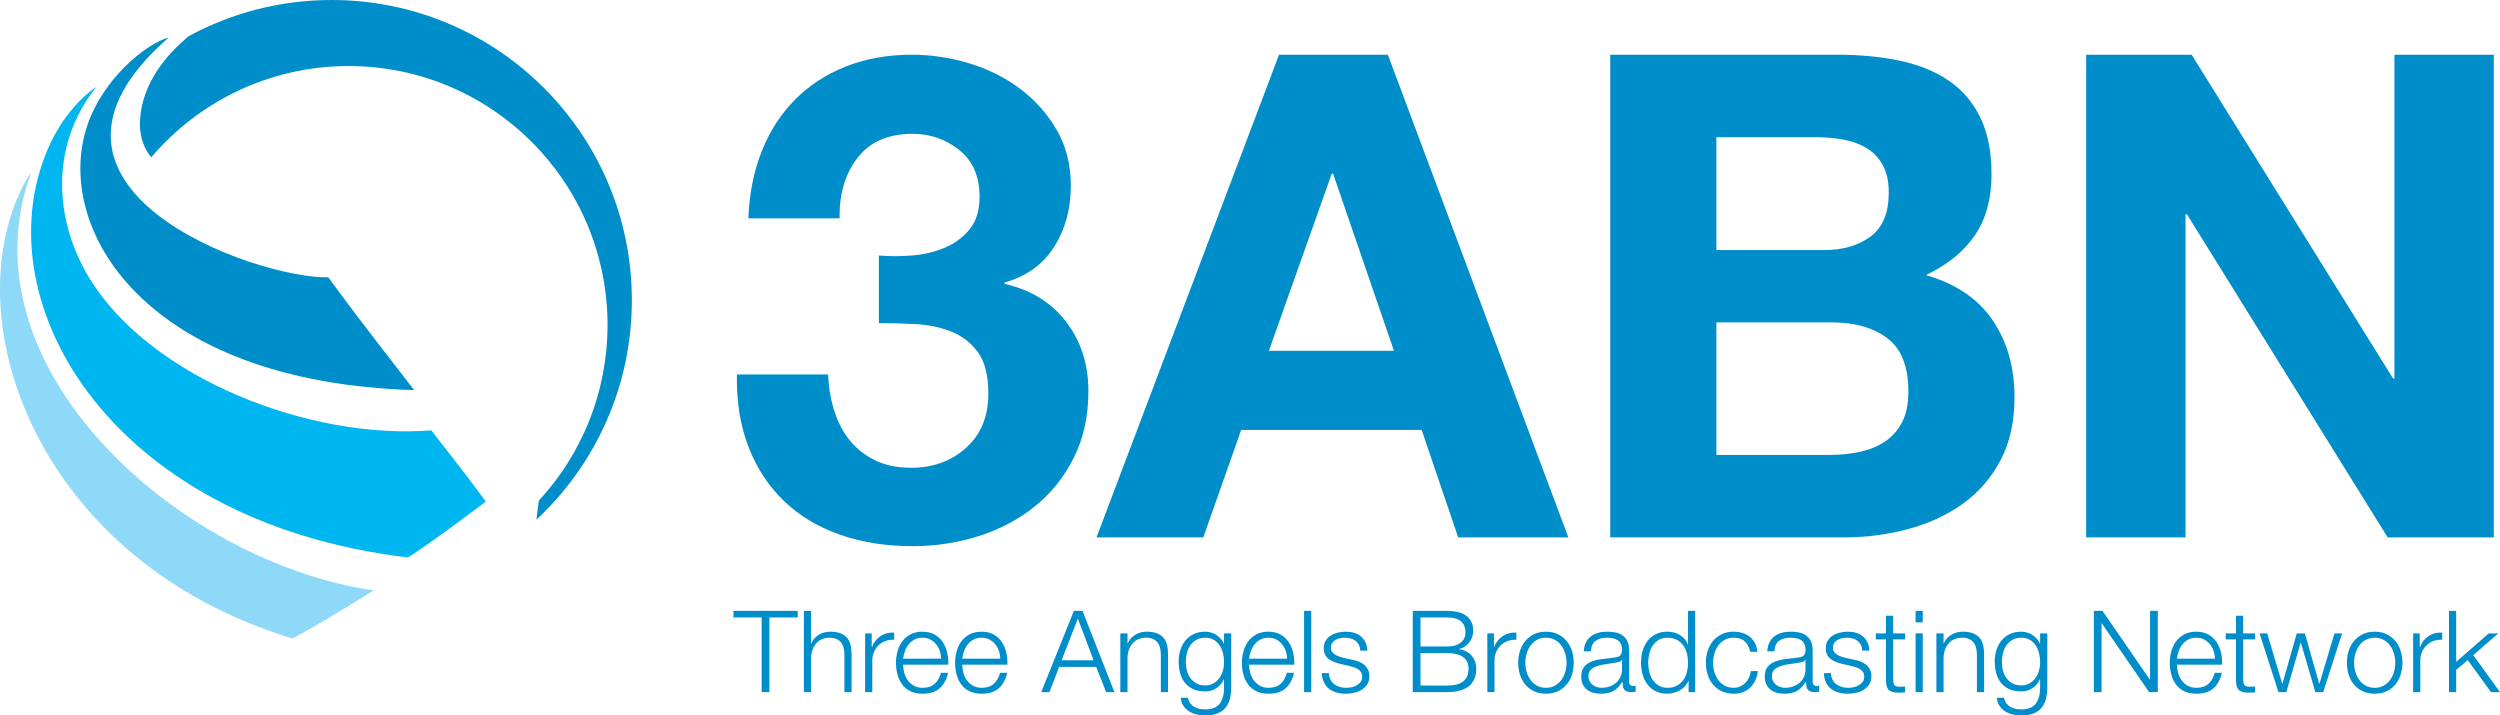 <svg width="834.61" height="238.85" enable-background="new 0 0 856.979 238.851" version="1.1" viewBox="0 0 834.61 238.85" xml:space="preserve" xmlns="http://www.w3.org/2000/svg">
	<g transform="translate(-0)" fill="#008ecb">
		<path d="m266.32 203.93v2.204h-9.462v24.93h-2.584v-24.93h-9.424v-2.204z"/>
		<path d="m270.77 203.93v10.906h0.076c0.456-1.19 1.267-2.146 2.432-2.869 1.165-0.722 2.445-1.083 3.838-1.083 1.368 0 2.514 0.178 3.439 0.532 0.925 0.355 1.666 0.855 2.223 1.501s0.95 1.438 1.178 2.375c0.228 0.938 0.342 1.989 0.342 3.154v12.617h-2.395v-12.237c0-0.836-0.076-1.614-0.228-2.337-0.152-0.722-0.418-1.349-0.798-1.881s-0.893-0.95-1.539-1.254c-0.646-0.305-1.451-0.456-2.413-0.456-0.963 0-1.818 0.171-2.565 0.513-0.748 0.342-1.381 0.812-1.9 1.406-0.52 0.596-0.925 1.305-1.216 2.128-0.292 0.824-0.45 1.717-0.475 2.68v11.438h-2.394v-27.134h2.395z"/>
		<path d="m291.02 211.45v4.599h0.076c0.608-1.597 1.551-2.825 2.831-3.687 1.279-0.861 2.806-1.254 4.579-1.178v2.394c-1.089-0.05-2.078 0.095-2.964 0.438-0.887 0.342-1.653 0.83-2.299 1.463-0.646 0.634-1.146 1.387-1.501 2.261s-0.532 1.831-0.532 2.869v10.451h-2.394v-19.61z"/>
		<path d="m301.87 224.58c0.24 0.925 0.627 1.755 1.159 2.489 0.532 0.735 1.203 1.343 2.014 1.824s1.786 0.722 2.926 0.722c1.749 0 3.117-0.456 4.104-1.368 0.988-0.912 1.672-2.128 2.052-3.648h2.394c-0.507 2.23-1.438 3.953-2.793 5.169-1.356 1.216-3.275 1.824-5.758 1.824-1.545 0-2.882-0.272-4.009-0.817-1.127-0.544-2.046-1.292-2.755-2.242s-1.235-2.052-1.577-3.306c-0.342-1.255-0.513-2.578-0.513-3.972 0-1.292 0.171-2.559 0.513-3.8s0.868-2.351 1.577-3.326 1.627-1.76 2.755-2.355 2.464-0.894 4.009-0.894c1.571 0 2.914 0.317 4.028 0.95 1.115 0.634 2.021 1.463 2.717 2.489s1.197 2.204 1.501 3.534 0.43 2.68 0.38 4.048h-15.086c0 0.862 0.12 1.754 0.362 2.679zm11.857-7.315c-0.292-0.836-0.703-1.577-1.235-2.224-0.532-0.646-1.178-1.165-1.938-1.558s-1.622-0.589-2.584-0.589c-0.988 0-1.862 0.196-2.622 0.589s-1.406 0.912-1.938 1.558-0.957 1.394-1.273 2.242c-0.317 0.85-0.526 1.717-0.627 2.604h12.693c-0.027-0.912-0.185-1.786-0.476-2.622z"/>
		<path d="m321.6 224.58c0.24 0.925 0.627 1.755 1.159 2.489 0.532 0.735 1.203 1.343 2.014 1.824s1.786 0.722 2.926 0.722c1.749 0 3.117-0.456 4.104-1.368 0.988-0.912 1.672-2.128 2.052-3.648h2.394c-0.507 2.23-1.438 3.953-2.793 5.169-1.356 1.216-3.275 1.824-5.758 1.824-1.545 0-2.882-0.272-4.009-0.817-1.127-0.544-2.046-1.292-2.755-2.242s-1.235-2.052-1.577-3.306c-0.342-1.255-0.513-2.578-0.513-3.972 0-1.292 0.171-2.559 0.513-3.8s0.868-2.351 1.577-3.326 1.627-1.76 2.755-2.355 2.464-0.894 4.009-0.894c1.571 0 2.914 0.317 4.028 0.95 1.115 0.634 2.021 1.463 2.717 2.489s1.197 2.204 1.501 3.534 0.43 2.68 0.38 4.048h-15.087c1e-3 0.862 0.122 1.754 0.363 2.679zm11.857-7.315c-0.292-0.836-0.703-1.577-1.235-2.224-0.532-0.646-1.178-1.165-1.938-1.558s-1.622-0.589-2.584-0.589c-0.988 0-1.862 0.196-2.622 0.589s-1.406 0.912-1.938 1.558-0.957 1.394-1.273 2.242c-0.317 0.85-0.526 1.717-0.627 2.604h12.693c-0.027-0.912-0.185-1.786-0.476-2.622z"/>
		<path d="m361.4 203.93 10.641 27.134h-2.774l-3.306-8.437h-12.351l-3.268 8.437h-2.736l10.907-27.134zm3.687 16.493-5.245-13.909-5.434 13.909z"/>
		<path d="m376.41 211.45v3.382h0.076c0.456-1.19 1.267-2.146 2.432-2.869 1.165-0.722 2.445-1.083 3.838-1.083 1.368 0 2.514 0.178 3.439 0.532 0.925 0.355 1.666 0.855 2.223 1.501s0.95 1.438 1.178 2.375c0.228 0.938 0.342 1.989 0.342 3.154v12.617h-2.395v-12.237c0-0.836-0.076-1.614-0.228-2.337-0.152-0.722-0.418-1.349-0.798-1.881s-0.893-0.95-1.539-1.254c-0.646-0.305-1.451-0.456-2.413-0.456-0.963 0-1.818 0.171-2.565 0.513-0.748 0.342-1.381 0.812-1.9 1.406-0.52 0.596-0.925 1.305-1.216 2.128-0.292 0.824-0.45 1.717-0.475 2.68v11.438h-2.394v-19.609z"/>
		<path d="m410.56 233.38c-0.317 1.165-0.817 2.153-1.501 2.964s-1.577 1.432-2.679 1.862-2.451 0.646-4.047 0.646c-0.988 0-1.951-0.114-2.888-0.343-0.938-0.228-1.78-0.583-2.527-1.063-0.748-0.481-1.368-1.097-1.862-1.844s-0.779-1.641-0.855-2.679h2.394c0.126 0.734 0.374 1.349 0.741 1.843s0.811 0.894 1.33 1.197c0.519 0.304 1.096 0.525 1.729 0.665 0.633 0.139 1.279 0.209 1.938 0.209 2.229 0 3.838-0.634 4.827-1.9 0.988-1.267 1.482-3.091 1.482-5.472v-2.66h-0.076c-0.558 1.216-1.375 2.191-2.451 2.926-1.077 0.735-2.337 1.103-3.782 1.103-1.571 0-2.914-0.26-4.028-0.779-1.115-0.52-2.033-1.235-2.755-2.147s-1.248-1.982-1.577-3.211c-0.33-1.229-0.494-2.54-0.494-3.934 0-1.343 0.196-2.615 0.589-3.819 0.392-1.203 0.962-2.255 1.71-3.154 0.747-0.898 1.672-1.608 2.774-2.128 1.103-0.519 2.362-0.779 3.781-0.779 0.735 0 1.425 0.102 2.071 0.305s1.235 0.487 1.767 0.854c0.532 0.368 1.007 0.792 1.425 1.273s0.741 0.988 0.969 1.52h0.076v-3.382h2.394v18.014c0 1.442-0.158 2.747-0.475 3.913zm-5.492-5.226c0.785-0.443 1.444-1.026 1.976-1.748s0.931-1.552 1.197-2.489 0.399-1.9 0.399-2.889c0-0.962-0.114-1.925-0.342-2.888s-0.596-1.837-1.102-2.622c-0.507-0.785-1.159-1.419-1.958-1.9-0.798-0.48-1.767-0.722-2.907-0.722s-2.115 0.234-2.926 0.703c-0.812 0.469-1.482 1.083-2.014 1.843s-0.919 1.628-1.159 2.604c-0.241 0.976-0.361 1.97-0.361 2.982 0 0.988 0.126 1.952 0.38 2.889 0.253 0.938 0.646 1.768 1.178 2.489 0.532 0.722 1.203 1.305 2.014 1.748s1.773 0.665 2.888 0.665c1.04 0 1.952-0.221 2.737-0.665z"/>
		<path d="m417.36 224.58c0.24 0.925 0.627 1.755 1.159 2.489 0.532 0.735 1.203 1.343 2.014 1.824s1.786 0.722 2.926 0.722c1.749 0 3.117-0.456 4.104-1.368 0.988-0.912 1.672-2.128 2.052-3.648h2.394c-0.507 2.23-1.438 3.953-2.793 5.169-1.356 1.216-3.275 1.824-5.758 1.824-1.545 0-2.882-0.272-4.009-0.817-1.127-0.544-2.046-1.292-2.755-2.242s-1.235-2.052-1.577-3.306c-0.342-1.255-0.513-2.578-0.513-3.972 0-1.292 0.171-2.559 0.513-3.8s0.868-2.351 1.577-3.326 1.627-1.76 2.755-2.355 2.464-0.894 4.009-0.894c1.571 0 2.914 0.317 4.028 0.95 1.115 0.634 2.021 1.463 2.717 2.489s1.197 2.204 1.501 3.534 0.43 2.68 0.38 4.048h-15.087c2e-3 0.862 0.122 1.754 0.363 2.679zm11.857-7.315c-0.292-0.836-0.703-1.577-1.235-2.224-0.532-0.646-1.178-1.165-1.938-1.558s-1.622-0.589-2.584-0.589c-0.988 0-1.862 0.196-2.622 0.589s-1.406 0.912-1.938 1.558-0.957 1.394-1.273 2.242c-0.317 0.85-0.526 1.717-0.627 2.604h12.693c-0.026-0.912-0.185-1.786-0.476-2.622z"/>
		<path d="m437.75 203.93v27.134h-2.394v-27.134z"/>
		<path d="m453.63 215.27c-0.279-0.545-0.652-0.994-1.121-1.35-0.469-0.354-1.007-0.613-1.615-0.778-0.607-0.165-1.254-0.247-1.938-0.247-0.532 0-1.07 0.057-1.615 0.171s-1.045 0.304-1.502 0.57c-0.455 0.266-0.823 0.614-1.102 1.045s-0.418 0.963-0.418 1.596c0 0.532 0.133 0.982 0.398 1.35 0.267 0.367 0.602 0.678 1.008 0.931 0.404 0.254 0.848 0.463 1.33 0.627 0.48 0.165 0.924 0.298 1.33 0.399l3.191 0.722c0.685 0.102 1.362 0.285 2.033 0.551 0.672 0.267 1.268 0.615 1.787 1.046s0.943 0.963 1.273 1.596c0.328 0.634 0.493 1.381 0.493 2.242 0 1.064-0.241 1.97-0.722 2.717-0.482 0.748-1.096 1.356-1.844 1.824-0.747 0.47-1.59 0.805-2.527 1.007-0.938 0.203-1.861 0.305-2.773 0.305-2.306 0-4.175-0.545-5.605-1.635-1.432-1.089-2.249-2.837-2.451-5.244h2.395c0.101 1.622 0.689 2.845 1.767 3.668s2.413 1.234 4.009 1.234c0.583 0 1.185-0.062 1.806-0.189 0.62-0.127 1.197-0.343 1.729-0.646 0.531-0.304 0.969-0.689 1.311-1.159 0.342-0.469 0.514-1.045 0.514-1.729 0-0.583-0.121-1.07-0.361-1.464-0.241-0.393-0.564-0.722-0.969-0.987-0.406-0.267-0.869-0.488-1.388-0.665-0.52-0.178-1.045-0.329-1.577-0.456l-3.078-0.685c-0.785-0.202-1.508-0.437-2.166-0.703-0.659-0.266-1.235-0.595-1.729-0.988-0.494-0.392-0.881-0.874-1.16-1.443-0.279-0.57-0.418-1.273-0.418-2.109 0-0.988 0.222-1.837 0.666-2.546 0.442-0.709 1.02-1.279 1.729-1.711 0.709-0.43 1.501-0.746 2.375-0.949s1.742-0.305 2.604-0.305c0.988 0 1.906 0.127 2.755 0.38 0.849 0.254 1.597 0.646 2.242 1.179s1.159 1.19 1.539 1.976 0.595 1.71 0.646 2.774h-2.394c-0.026-0.738-0.177-1.378-0.457-1.922z"/>
		<path d="m483.12 203.93c1.14 0 2.235 0.108 3.287 0.323 1.051 0.215 1.977 0.583 2.773 1.102 0.799 0.52 1.438 1.204 1.92 2.053 0.48 0.849 0.722 1.906 0.722 3.173 0 0.71-0.114 1.4-0.342 2.071s-0.552 1.279-0.97 1.824-0.912 1.007-1.481 1.387c-0.57 0.38-1.21 0.646-1.919 0.798v0.076c1.748 0.229 3.141 0.944 4.18 2.147s1.559 2.692 1.559 4.465c0 0.432-0.038 0.919-0.114 1.464s-0.228 1.102-0.456 1.672c-0.229 0.569-0.558 1.134-0.988 1.69-0.431 0.558-1.007 1.046-1.729 1.464-0.723 0.418-1.609 0.76-2.66 1.025-1.052 0.267-2.312 0.399-3.781 0.399h-11.477v-27.134h11.476zm0 11.894c1.038 0 1.938-0.12 2.697-0.361 0.761-0.24 1.394-0.569 1.9-0.987s0.887-0.906 1.141-1.464c0.253-0.557 0.38-1.152 0.38-1.786 0-3.395-2.04-5.092-6.118-5.092h-8.893v9.69zm0 13.035c0.963 0 1.874-0.082 2.736-0.247 0.86-0.164 1.621-0.462 2.279-0.894 0.658-0.43 1.178-1.007 1.559-1.729 0.38-0.723 0.57-1.628 0.57-2.718 0-1.748-0.615-3.059-1.844-3.933s-2.996-1.312-5.301-1.312h-8.893v10.831h8.894z"/>
		<path d="m498.74 211.45v4.599h0.076c0.607-1.597 1.551-2.825 2.83-3.687s2.807-1.254 4.58-1.178v2.394c-1.09-0.05-2.078 0.095-2.965 0.438-0.887 0.342-1.652 0.83-2.299 1.463-0.646 0.634-1.146 1.387-1.501 2.261s-0.532 1.831-0.532 2.869v10.451h-2.395v-19.61z"/>
		<path d="m520.08 211.72c1.152 0.558 2.121 1.306 2.907 2.242 0.784 0.938 1.38 2.033 1.786 3.287 0.404 1.255 0.607 2.591 0.607 4.01s-0.203 2.755-0.607 4.009c-0.406 1.255-1.002 2.351-1.786 3.288-0.786 0.938-1.755 1.679-2.907 2.223-1.153 0.545-2.477 0.817-3.971 0.817-1.496 0-2.819-0.272-3.973-0.817-1.152-0.544-2.121-1.285-2.906-2.223s-1.381-2.033-1.787-3.288c-0.404-1.254-0.607-2.59-0.607-4.009s0.203-2.755 0.607-4.01c0.406-1.254 1.002-2.35 1.787-3.287s1.754-1.685 2.906-2.242c1.153-0.557 2.477-0.836 3.973-0.836 1.494 0 2.817 0.279 3.971 0.836zm-6.974 1.9c-0.861 0.481-1.577 1.115-2.147 1.9s-1.001 1.679-1.291 2.679c-0.293 1.002-0.438 2.021-0.438 3.06s0.145 2.059 0.438 3.06c0.29 1.001 0.721 1.894 1.291 2.679 0.57 0.786 1.286 1.419 2.147 1.9 0.86 0.481 1.862 0.722 3.003 0.722 1.14 0 2.141-0.24 3.002-0.722 0.86-0.481 1.576-1.114 2.146-1.9 0.57-0.785 1.001-1.678 1.293-2.679 0.291-1.001 0.437-2.021 0.437-3.06 0-1.038-0.146-2.058-0.437-3.06-0.292-1-0.723-1.894-1.293-2.679s-1.286-1.419-2.146-1.9c-0.861-0.48-1.862-0.722-3.002-0.722-1.141 1e-3 -2.143 0.242-3.003 0.722z"/>
		<path d="m529.45 214.49c0.405-0.836 0.956-1.52 1.653-2.052 0.696-0.532 1.514-0.925 2.451-1.179 0.937-0.253 1.976-0.38 3.116-0.38 0.861 0 1.723 0.083 2.584 0.247 0.861 0.165 1.635 0.476 2.318 0.932s1.241 1.096 1.672 1.919 0.646 1.894 0.646 3.211v10.413c0 0.963 0.469 1.444 1.406 1.444 0.278 0 0.531-0.051 0.76-0.152v2.014c-0.279 0.052-0.525 0.09-0.741 0.114-0.216 0.025-0.487 0.038-0.817 0.038-0.607 0-1.096-0.082-1.463-0.247-0.367-0.164-0.652-0.399-0.855-0.703-0.202-0.304-0.336-0.665-0.398-1.083-0.063-0.418-0.095-0.88-0.095-1.387h-0.076c-0.431 0.633-0.868 1.196-1.312 1.69s-0.938 0.906-1.481 1.235c-0.546 0.33-1.166 0.583-1.862 0.76-0.697 0.178-1.527 0.267-2.489 0.267-0.912 0-1.767-0.108-2.565-0.323s-1.495-0.557-2.09-1.026c-0.596-0.468-1.064-1.063-1.406-1.786-0.342-0.722-0.513-1.577-0.513-2.564 0-1.368 0.304-2.438 0.911-3.212 0.609-0.772 1.412-1.361 2.414-1.767 1-0.405 2.128-0.69 3.382-0.855 1.255-0.164 2.527-0.323 3.819-0.475 0.507-0.051 0.95-0.114 1.33-0.19 0.381-0.076 0.697-0.209 0.95-0.398 0.253-0.19 0.45-0.45 0.589-0.779s0.209-0.76 0.209-1.292c0-0.811-0.133-1.476-0.398-1.995s-0.634-0.932-1.103-1.235-1.014-0.513-1.634-0.627c-0.621-0.114-1.286-0.171-1.995-0.171-1.521 0-2.762 0.36-3.725 1.083-0.963 0.722-1.47 1.881-1.521 3.478h-2.394c0.076-1.143 0.317-2.131 0.723-2.967zm11.97 5.853c-0.151 0.279-0.443 0.481-0.873 0.608-0.432 0.127-0.812 0.215-1.141 0.266-1.014 0.178-2.059 0.336-3.135 0.476-1.078 0.139-2.059 0.348-2.945 0.627-0.888 0.278-1.615 0.678-2.186 1.196-0.57 0.52-0.855 1.261-0.855 2.224 0 0.608 0.12 1.146 0.361 1.615 0.24 0.469 0.563 0.874 0.969 1.216s0.875 0.603 1.406 0.779c0.532 0.178 1.076 0.266 1.635 0.266 0.912 0 1.785-0.139 2.621-0.418 0.837-0.278 1.564-0.684 2.186-1.216s1.115-1.178 1.482-1.938 0.551-1.621 0.551-2.584v-3.116h-0.076z"/>
		<path d="m563.73 231.06v-3.725h-0.076c-0.253 0.634-0.627 1.217-1.121 1.748-0.494 0.532-1.058 0.982-1.69 1.35-0.634 0.367-1.312 0.652-2.033 0.854-0.723 0.203-1.438 0.305-2.147 0.305-1.495 0-2.793-0.272-3.896-0.817-1.102-0.544-2.021-1.292-2.755-2.242-0.735-0.95-1.28-2.052-1.634-3.306-0.355-1.255-0.532-2.578-0.532-3.972 0-1.393 0.177-2.717 0.532-3.972 0.354-1.254 0.898-2.355 1.634-3.306 0.734-0.95 1.653-1.704 2.755-2.262 1.103-0.557 2.4-0.836 3.896-0.836 0.734 0 1.45 0.089 2.147 0.267 0.696 0.177 1.349 0.45 1.957 0.816 0.607 0.368 1.146 0.817 1.615 1.35 0.468 0.532 0.829 1.153 1.083 1.862h0.076v-11.249h2.394v27.134h-2.205zm-13.13-6.784c0.24 1.001 0.621 1.894 1.141 2.679 0.519 0.786 1.184 1.426 1.995 1.919 0.811 0.494 1.786 0.741 2.926 0.741 1.267 0 2.337-0.247 3.211-0.741 0.874-0.493 1.583-1.133 2.129-1.919 0.544-0.785 0.937-1.678 1.178-2.679 0.24-1.001 0.361-2.008 0.361-3.021s-0.121-2.021-0.361-3.021c-0.241-1-0.634-1.894-1.178-2.679-0.546-0.785-1.255-1.426-2.129-1.919-0.874-0.494-1.944-0.741-3.211-0.741-1.14 0-2.115 0.247-2.926 0.741-0.812 0.493-1.477 1.134-1.995 1.919-0.52 0.785-0.9 1.679-1.141 2.679-0.241 1.001-0.361 2.009-0.361 3.021 0 1.014 0.12 2.02 0.361 3.021z"/>
		<path d="m582.5 214.15c-0.887-0.836-2.128-1.254-3.725-1.254-1.14 0-2.141 0.241-3.002 0.722s-1.577 1.115-2.147 1.9c-0.569 0.785-1.001 1.679-1.292 2.679-0.291 1.002-0.437 2.021-0.437 3.06s0.146 2.059 0.437 3.06 0.723 1.894 1.292 2.679c0.57 0.786 1.286 1.419 2.147 1.9s1.862 0.722 3.002 0.722c0.734 0 1.432-0.139 2.091-0.418 0.658-0.278 1.24-0.665 1.748-1.159 0.506-0.494 0.924-1.083 1.254-1.767 0.329-0.685 0.532-1.432 0.608-2.242h2.394c-0.329 2.382-1.203 4.237-2.622 5.567s-3.243 1.995-5.473 1.995c-1.495 0-2.818-0.272-3.971-0.817-1.153-0.544-2.122-1.285-2.907-2.223-0.786-0.938-1.382-2.033-1.786-3.288-0.406-1.254-0.608-2.59-0.608-4.009s0.202-2.755 0.608-4.01c0.404-1.254 1-2.35 1.786-3.287 0.785-0.937 1.754-1.685 2.907-2.242 1.152-0.557 2.476-0.836 3.971-0.836 2.103 0 3.883 0.558 5.34 1.672 1.456 1.115 2.324 2.8 2.604 5.055h-2.395c-0.33-1.469-0.938-2.623-1.824-3.459z"/>
		<path d="m590.71 214.49c0.404-0.836 0.956-1.52 1.653-2.052 0.696-0.532 1.513-0.925 2.451-1.179 0.937-0.253 1.976-0.38 3.116-0.38 0.86 0 1.723 0.083 2.584 0.247 0.86 0.165 1.634 0.476 2.318 0.932s1.24 1.096 1.672 1.919c0.431 0.823 0.646 1.894 0.646 3.211v10.413c0 0.963 0.469 1.444 1.406 1.444 0.278 0 0.532-0.051 0.761-0.152v2.014c-0.279 0.052-0.526 0.09-0.741 0.114-0.216 0.025-0.488 0.038-0.817 0.038-0.608 0-1.096-0.082-1.463-0.247-0.368-0.164-0.652-0.399-0.855-0.703s-0.336-0.665-0.398-1.083c-0.063-0.418-0.096-0.88-0.096-1.387h-0.075c-0.432 0.633-0.868 1.196-1.312 1.69s-0.938 0.906-1.482 1.235c-0.545 0.33-1.165 0.583-1.862 0.76-0.696 0.178-1.526 0.267-2.488 0.267-0.912 0-1.768-0.108-2.565-0.323s-1.495-0.557-2.091-1.026c-0.595-0.468-1.063-1.063-1.405-1.786-0.343-0.722-0.514-1.577-0.514-2.564 0-1.368 0.305-2.438 0.912-3.212 0.608-0.772 1.412-1.361 2.413-1.767s2.129-0.69 3.383-0.855c1.254-0.164 2.527-0.323 3.819-0.475 0.506-0.051 0.95-0.114 1.33-0.19s0.696-0.209 0.95-0.398c0.253-0.19 0.449-0.45 0.589-0.779 0.139-0.329 0.209-0.76 0.209-1.292 0-0.811-0.133-1.476-0.399-1.995-0.266-0.52-0.634-0.932-1.102-1.235-0.47-0.304-1.014-0.513-1.635-0.627s-1.286-0.171-1.995-0.171c-1.52 0-2.762 0.36-3.724 1.083-0.964 0.722-1.47 1.881-1.521 3.478h-2.395c0.077-1.143 0.317-2.131 0.723-2.967zm11.971 5.853c-0.152 0.279-0.443 0.481-0.874 0.608-0.432 0.127-0.812 0.215-1.141 0.266-1.013 0.178-2.059 0.336-3.135 0.476-1.077 0.139-2.059 0.348-2.945 0.627-0.887 0.278-1.615 0.678-2.186 1.196-0.569 0.52-0.854 1.261-0.854 2.224 0 0.608 0.12 1.146 0.361 1.615 0.24 0.469 0.563 0.874 0.969 1.216s0.874 0.603 1.406 0.779c0.532 0.178 1.076 0.266 1.634 0.266 0.912 0 1.786-0.139 2.622-0.418 0.836-0.278 1.564-0.684 2.186-1.216 0.62-0.532 1.114-1.178 1.482-1.938 0.366-0.76 0.551-1.621 0.551-2.584v-3.116h-0.076z"/>
		<path d="m621.22 215.27c-0.279-0.545-0.653-0.994-1.121-1.35-0.47-0.354-1.008-0.613-1.615-0.778-0.608-0.165-1.254-0.247-1.938-0.247-0.532 0-1.07 0.057-1.615 0.171s-1.045 0.304-1.501 0.57-0.823 0.614-1.102 1.045-0.419 0.963-0.419 1.596c0 0.532 0.134 0.982 0.399 1.35s0.602 0.678 1.007 0.931c0.405 0.254 0.849 0.463 1.33 0.627 0.481 0.165 0.925 0.298 1.33 0.399l3.192 0.722c0.685 0.102 1.361 0.285 2.033 0.551 0.671 0.267 1.267 0.615 1.786 1.046s0.943 0.963 1.273 1.596c0.329 0.634 0.494 1.381 0.494 2.242 0 1.064-0.241 1.97-0.723 2.717-0.481 0.748-1.096 1.356-1.843 1.824-0.748 0.47-1.59 0.805-2.527 1.007-0.938 0.203-1.862 0.305-2.774 0.305-2.306 0-4.174-0.545-5.605-1.635-1.432-1.089-2.248-2.837-2.451-5.244h2.395c0.101 1.622 0.69 2.845 1.768 3.668 1.076 0.823 2.413 1.234 4.009 1.234 0.583 0 1.184-0.062 1.805-0.189s1.197-0.343 1.729-0.646 0.969-0.689 1.312-1.159c0.342-0.469 0.513-1.045 0.513-1.729 0-0.583-0.12-1.07-0.361-1.464-0.241-0.393-0.563-0.722-0.969-0.987-0.405-0.267-0.868-0.488-1.387-0.665-0.52-0.178-1.046-0.329-1.577-0.456l-3.078-0.685c-0.786-0.202-1.508-0.437-2.167-0.703s-1.234-0.595-1.729-0.988c-0.494-0.392-0.881-0.874-1.159-1.443-0.279-0.57-0.418-1.273-0.418-2.109 0-0.988 0.222-1.837 0.665-2.546 0.442-0.709 1.02-1.279 1.729-1.711 0.709-0.43 1.502-0.746 2.376-0.949s1.741-0.305 2.603-0.305c0.988 0 1.906 0.127 2.756 0.38 0.849 0.254 1.596 0.646 2.242 1.179 0.646 0.532 1.158 1.19 1.539 1.976 0.38 0.786 0.595 1.71 0.646 2.774h-2.394c-0.028-0.738-0.18-1.378-0.458-1.922z"/>
		<path d="m636.01 211.45v2.014h-3.99v13.226c0 0.785 0.107 1.4 0.323 1.843 0.215 0.443 0.754 0.69 1.615 0.741 0.684 0 1.368-0.038 2.052-0.114v2.015c-0.354 0-0.709 0.013-1.063 0.038-0.355 0.024-0.71 0.038-1.064 0.038-1.596 0-2.711-0.311-3.344-0.932-0.634-0.62-0.938-1.767-0.912-3.439v-13.415h-3.421v-2.014h3.421v-5.891h2.394v5.891h3.989z"/>
		<path d="m641.9 203.93v3.838h-2.394v-3.838zm0 7.524v19.609h-2.394v-19.609z"/>
		<path d="m648.85 211.45v3.382h0.075c0.456-1.19 1.267-2.146 2.433-2.869 1.165-0.722 2.444-1.083 3.838-1.083 1.368 0 2.515 0.178 3.439 0.532 0.925 0.355 1.666 0.855 2.224 1.501 0.557 0.646 0.95 1.438 1.178 2.375 0.229 0.938 0.342 1.989 0.342 3.154v12.617h-2.394v-12.237c0-0.836-0.076-1.614-0.229-2.337-0.152-0.722-0.418-1.349-0.798-1.881s-0.894-0.95-1.539-1.254c-0.646-0.305-1.451-0.456-2.413-0.456-0.963 0-1.818 0.171-2.565 0.513s-1.381 0.812-1.9 1.406c-0.52 0.596-0.925 1.305-1.216 2.128-0.292 0.824-0.45 1.717-0.475 2.68v11.438h-2.395v-19.609z"/>
		<path d="m683 233.38c-0.316 1.165-0.816 2.153-1.501 2.964-0.684 0.811-1.577 1.432-2.679 1.862-1.103 0.431-2.451 0.646-4.048 0.646-0.988 0-1.951-0.114-2.888-0.343-0.938-0.228-1.78-0.583-2.527-1.063-0.748-0.481-1.368-1.097-1.862-1.844s-0.779-1.641-0.855-2.679h2.395c0.127 0.734 0.374 1.349 0.741 1.843s0.811 0.894 1.33 1.197c0.519 0.304 1.096 0.525 1.729 0.665 0.633 0.139 1.278 0.209 1.938 0.209 2.229 0 3.839-0.634 4.826-1.9 0.988-1.267 1.482-3.091 1.482-5.472v-2.66h-0.076c-0.558 1.216-1.374 2.191-2.451 2.926s-2.337 1.103-3.781 1.103c-1.571 0-2.913-0.26-4.028-0.779s-2.033-1.235-2.755-2.147-1.248-1.982-1.577-3.211-0.494-2.54-0.494-3.934c0-1.343 0.196-2.615 0.589-3.819 0.393-1.203 0.963-2.255 1.71-3.154 0.747-0.898 1.673-1.608 2.774-2.128 1.103-0.519 2.362-0.779 3.781-0.779 0.734 0 1.426 0.102 2.071 0.305 0.646 0.203 1.235 0.487 1.768 0.854 0.531 0.368 1.007 0.792 1.425 1.273s0.741 0.988 0.969 1.52h0.076v-3.382h2.395v18.014c-2e-3 1.442-0.161 2.747-0.477 3.913zm-5.492-5.226c0.785-0.443 1.444-1.026 1.977-1.748 0.531-0.722 0.931-1.552 1.196-2.489 0.267-0.937 0.399-1.9 0.399-2.889 0-0.962-0.114-1.925-0.342-2.888-0.229-0.963-0.596-1.837-1.103-2.622s-1.159-1.419-1.957-1.9c-0.798-0.48-1.767-0.722-2.907-0.722s-2.115 0.234-2.926 0.703c-0.812 0.469-1.482 1.083-2.015 1.843-0.531 0.76-0.918 1.628-1.159 2.604-0.24 0.976-0.36 1.97-0.36 2.982 0 0.988 0.126 1.952 0.38 2.889 0.253 0.938 0.646 1.768 1.178 2.489s1.203 1.305 2.015 1.748c0.811 0.443 1.772 0.665 2.888 0.665 1.039 0 1.951-0.221 2.736-0.665z"/>
		<path d="m701.9 203.93 15.81 22.953h0.076v-22.953h2.584v27.134h-2.888l-15.81-22.954h-0.076v22.954h-2.584v-27.134z"/>
		<path d="m727.12 224.58c0.241 0.925 0.628 1.755 1.159 2.489 0.532 0.735 1.203 1.343 2.015 1.824 0.811 0.481 1.786 0.722 2.926 0.722 1.748 0 3.116-0.456 4.104-1.368s1.672-2.128 2.052-3.648h2.395c-0.507 2.23-1.438 3.953-2.793 5.169s-3.275 1.824-5.758 1.824c-1.545 0-2.882-0.272-4.009-0.817-1.128-0.544-2.047-1.292-2.756-2.242s-1.234-2.052-1.577-3.306c-0.342-1.255-0.513-2.578-0.513-3.972 0-1.292 0.171-2.559 0.513-3.8 0.343-1.241 0.868-2.351 1.577-3.326s1.628-1.76 2.756-2.355c1.127-0.596 2.464-0.894 4.009-0.894 1.571 0 2.913 0.317 4.028 0.95 1.115 0.634 2.021 1.463 2.718 2.489 0.696 1.026 1.196 2.204 1.501 3.534 0.304 1.33 0.431 2.68 0.38 4.048h-15.087c-1e-3 0.862 0.119 1.754 0.36 2.679zm11.857-7.315c-0.292-0.836-0.703-1.577-1.235-2.224-0.532-0.646-1.178-1.165-1.938-1.558s-1.621-0.589-2.584-0.589c-0.988 0-1.862 0.196-2.622 0.589s-1.406 0.912-1.938 1.558c-0.531 0.646-0.956 1.394-1.272 2.242-0.317 0.85-0.526 1.717-0.627 2.604h12.692c-0.027-0.912-0.185-1.786-0.476-2.622z"/>
		<path d="m752.86 211.45v2.014h-3.99v13.226c0 0.785 0.107 1.4 0.323 1.843 0.215 0.443 0.754 0.69 1.615 0.741 0.684 0 1.368-0.038 2.052-0.114v2.015c-0.354 0-0.709 0.013-1.063 0.038-0.355 0.024-0.71 0.038-1.064 0.038-1.596 0-2.711-0.311-3.344-0.932-0.634-0.62-0.938-1.767-0.912-3.439v-13.415h-3.421v-2.014h3.421v-5.891h2.394v5.891h3.989z"/>
		<path d="m756.89 211.45 5.016 16.797h0.076l4.788-16.797h2.698l4.789 16.797h0.075l5.017-16.797h2.547l-6.309 19.609h-2.622l-4.827-16.493h-0.075l-4.789 16.493h-2.622l-6.309-19.609z"/>
		<path d="m796.74 211.72c1.152 0.558 2.121 1.306 2.907 2.242 0.785 0.938 1.381 2.033 1.786 3.287 0.405 1.255 0.608 2.591 0.608 4.01s-0.203 2.755-0.608 4.009c-0.405 1.255-1.001 2.351-1.786 3.288-0.786 0.938-1.755 1.679-2.907 2.223-1.153 0.545-2.477 0.817-3.972 0.817s-2.818-0.272-3.971-0.817c-1.153-0.544-2.122-1.285-2.907-2.223-0.786-0.938-1.382-2.033-1.786-3.288-0.406-1.254-0.608-2.59-0.608-4.009s0.202-2.755 0.608-4.01c0.404-1.254 1-2.35 1.786-3.287 0.785-0.937 1.754-1.685 2.907-2.242 1.152-0.557 2.476-0.836 3.971-0.836s2.818 0.279 3.972 0.836zm-6.974 1.9c-0.861 0.481-1.577 1.115-2.147 1.9-0.569 0.785-1.001 1.679-1.292 2.679-0.291 1.002-0.437 2.021-0.437 3.06s0.146 2.059 0.437 3.06 0.723 1.894 1.292 2.679c0.57 0.786 1.286 1.419 2.147 1.9s1.862 0.722 3.002 0.722c1.141 0 2.141-0.24 3.003-0.722 0.86-0.481 1.577-1.114 2.146-1.9 0.57-0.785 1.001-1.678 1.292-2.679s0.438-2.021 0.438-3.06c0-1.038-0.146-2.058-0.438-3.06-0.291-1-0.722-1.894-1.292-2.679-0.569-0.785-1.286-1.419-2.146-1.9-0.862-0.48-1.862-0.722-3.003-0.722-1.14 1e-3 -2.141 0.242-3.002 0.722z"/>
		<path d="m807.82 211.45v4.599h0.076c0.607-1.597 1.552-2.825 2.831-3.687s2.806-1.254 4.579-1.178v2.394c-1.09-0.05-2.077 0.095-2.964 0.438-0.888 0.342-1.653 0.83-2.3 1.463-0.646 0.634-1.146 1.387-1.501 2.261s-0.531 1.831-0.531 2.869v10.451h-2.395v-19.61z"/>
		<path d="m819.98 203.93v17.025l10.868-9.501h3.192l-8.36 7.259 8.931 12.351h-3.003l-7.752-10.679-3.876 3.23v7.448h-2.395v-27.134h2.395z"/>
	</g>
			<path d="m110.72 0c-17.252 0-33.484 4.362-47.657 12.038-7.077 5.834-15.854 15.552-16.363 28.729-0.161 6.719 2.955 10.984 3.828 11.716 15.858-18.618 39.468-30.433 65.84-30.433 47.746 0 86.452 38.707 86.452 86.453 0 22.631-8.701 43.23-22.936 58.641l-0.803 6.358c19.6-18.294 31.859-44.354 31.859-73.278 0-55.354-44.871-100.22-100.22-100.22z" fill="#008ecb"/>
			<path d="m138.26 130.23c-18.366-23.745-19.093-24.677-28.688-37.669-23.407 0.675-111.02-29.779-53.21-80.06-7.798 2.137-22.005 13.89-27.219 29.388-11.432 33.985 18.75 85.696 109.12 88.341z" fill="#008ecb"/>
			<path d="m143.97 143.66c-39.854 3.257-93.559-16.989-114.21-50.939-10.912-17.939-13.971-43.061 2.363-63.673 0 0-8.864 5.382-15.202 18.581-23.961 50.818 18.262 126.46 119.27 138.47 0.022 0 6.789-4.124 25.984-18.658-6.266-8.505-8.794-11.748-18.2-23.783z" fill="#00b6f1"/>
			<path d="m10.352 57.707c-0.786 0.757-7.635 11.16-9.703 28.123-5.605 45.061 24.981 105.4 96.967 127.32 0.013 0 7.354-3.673 27.126-16.035-64.93-9.44-138.06-74.541-114.39-139.41z" fill="#8ed8f8"/>
			<g transform="translate(-0)" fill="#008ecb">
				<path d="m304.45 85.295c3.911-0.3 7.561-1.164 10.945-2.596 3.385-1.428 6.167-3.498 8.35-6.206 2.179-2.708 3.272-6.319 3.272-10.833 0-6.77-2.257-11.961-6.771-15.571-4.513-3.61-9.704-5.417-15.572-5.417-8.124 0-14.256 2.674-18.393 8.012-4.14 5.343-6.132 12.074-5.98 20.199h-30.466c0.299-8.125 1.767-15.533 4.4-22.23 2.631-6.691 6.319-12.447 11.059-17.264 4.739-4.813 10.416-8.537 17.039-11.171 6.619-2.631 13.992-3.95 22.116-3.95 6.319 0 12.638 0.942 18.957 2.822 6.319 1.883 11.996 4.703 17.039 8.463 5.039 3.762 9.14 8.35 12.3 13.766 3.159 5.416 4.739 11.661 4.739 18.731 0 7.673-1.844 14.443-5.529 20.312-3.688 5.867-9.218 9.855-16.587 11.961v0.451c8.724 1.957 15.572 6.17 20.537 12.638 4.965 6.471 7.447 14.218 7.447 23.245 0 8.275-1.618 15.648-4.852 22.116-3.237 6.471-7.56 11.887-12.976 16.249-5.417 4.365-11.662 7.673-18.731 9.93-7.074 2.257-14.443 3.385-22.117 3.385-8.879 0-16.964-1.28-24.26-3.836-7.299-2.557-13.505-6.28-18.618-11.172-5.117-4.887-9.066-10.867-11.848-17.941-2.786-7.07-4.101-15.193-3.95-24.373h30.467c0.148 4.214 0.825 8.237 2.031 12.074 1.202 3.836 2.934 7.147 5.19 9.93 2.257 2.785 5.078 5.004 8.463 6.658 3.385 1.656 7.409 2.482 12.074 2.482 7.222 0 13.315-2.219 18.28-6.658 4.965-4.436 7.448-10.494 7.448-18.167 0-6.016-1.167-10.606-3.498-13.767-2.334-3.159-5.304-5.451-8.915-6.883-3.611-1.428-7.56-2.257-11.848-2.482-4.288-0.227-8.389-0.339-12.299-0.339v-22.568c3.458 0.303 7.143 0.303 11.057 0z"/>
				<path d="m463.33 18.268 60.256 161.14h-36.785l-12.188-35.883h-60.255l-12.638 35.883h-35.657l60.933-161.14zm2.031 98.847-20.312-59.127h-0.451l-20.987 59.127z"/>
				<path d="m613.4 18.268c7.672 0 14.668 0.678 20.988 2.031 6.318 1.354 11.734 3.576 16.248 6.658 4.514 3.086 8.012 7.186 10.494 12.299 2.482 5.117 3.725 11.436 3.725 18.957 0 8.125-1.846 14.895-5.529 20.312-3.689 5.416-9.141 9.855-16.361 13.315 9.93 2.859 17.338 7.863 22.229 15.007 4.887 7.147 7.334 15.763 7.334 25.841 0 8.124-1.58 15.158-4.738 21.101-3.16 5.945-7.412 10.797-12.752 14.556-5.342 3.763-11.436 6.545-18.279 8.351-6.848 1.806-13.879 2.708-21.102 2.708h-78.084v-161.14h75.827zm-4.514 65.221c6.318 0 11.51-1.503 15.572-4.514 4.061-3.008 6.092-7.899 6.092-14.669 0-3.759-0.676-6.844-2.031-9.253-1.354-2.405-3.158-4.288-5.416-5.642-2.256-1.354-4.852-2.293-7.785-2.821-2.934-0.525-5.98-0.79-9.141-0.79h-33.174v37.688h35.883zm2.031 68.38c3.459 0 6.77-0.338 9.93-1.016 3.16-0.676 5.941-1.805 8.35-3.385 2.404-1.58 4.324-3.724 5.756-6.432 1.428-2.708 2.143-6.168 2.143-10.381 0-8.273-2.334-14.18-6.996-17.717-4.664-3.533-10.832-5.303-18.506-5.303h-38.59v44.232h37.913z"/>
				<path d="m731.66 18.268 67.252 108.1h0.451v-108.1h33.174v161.14h-35.43l-67.027-107.88h-0.451v107.87h-33.174v-161.13z"/>
			</g>
</svg>
